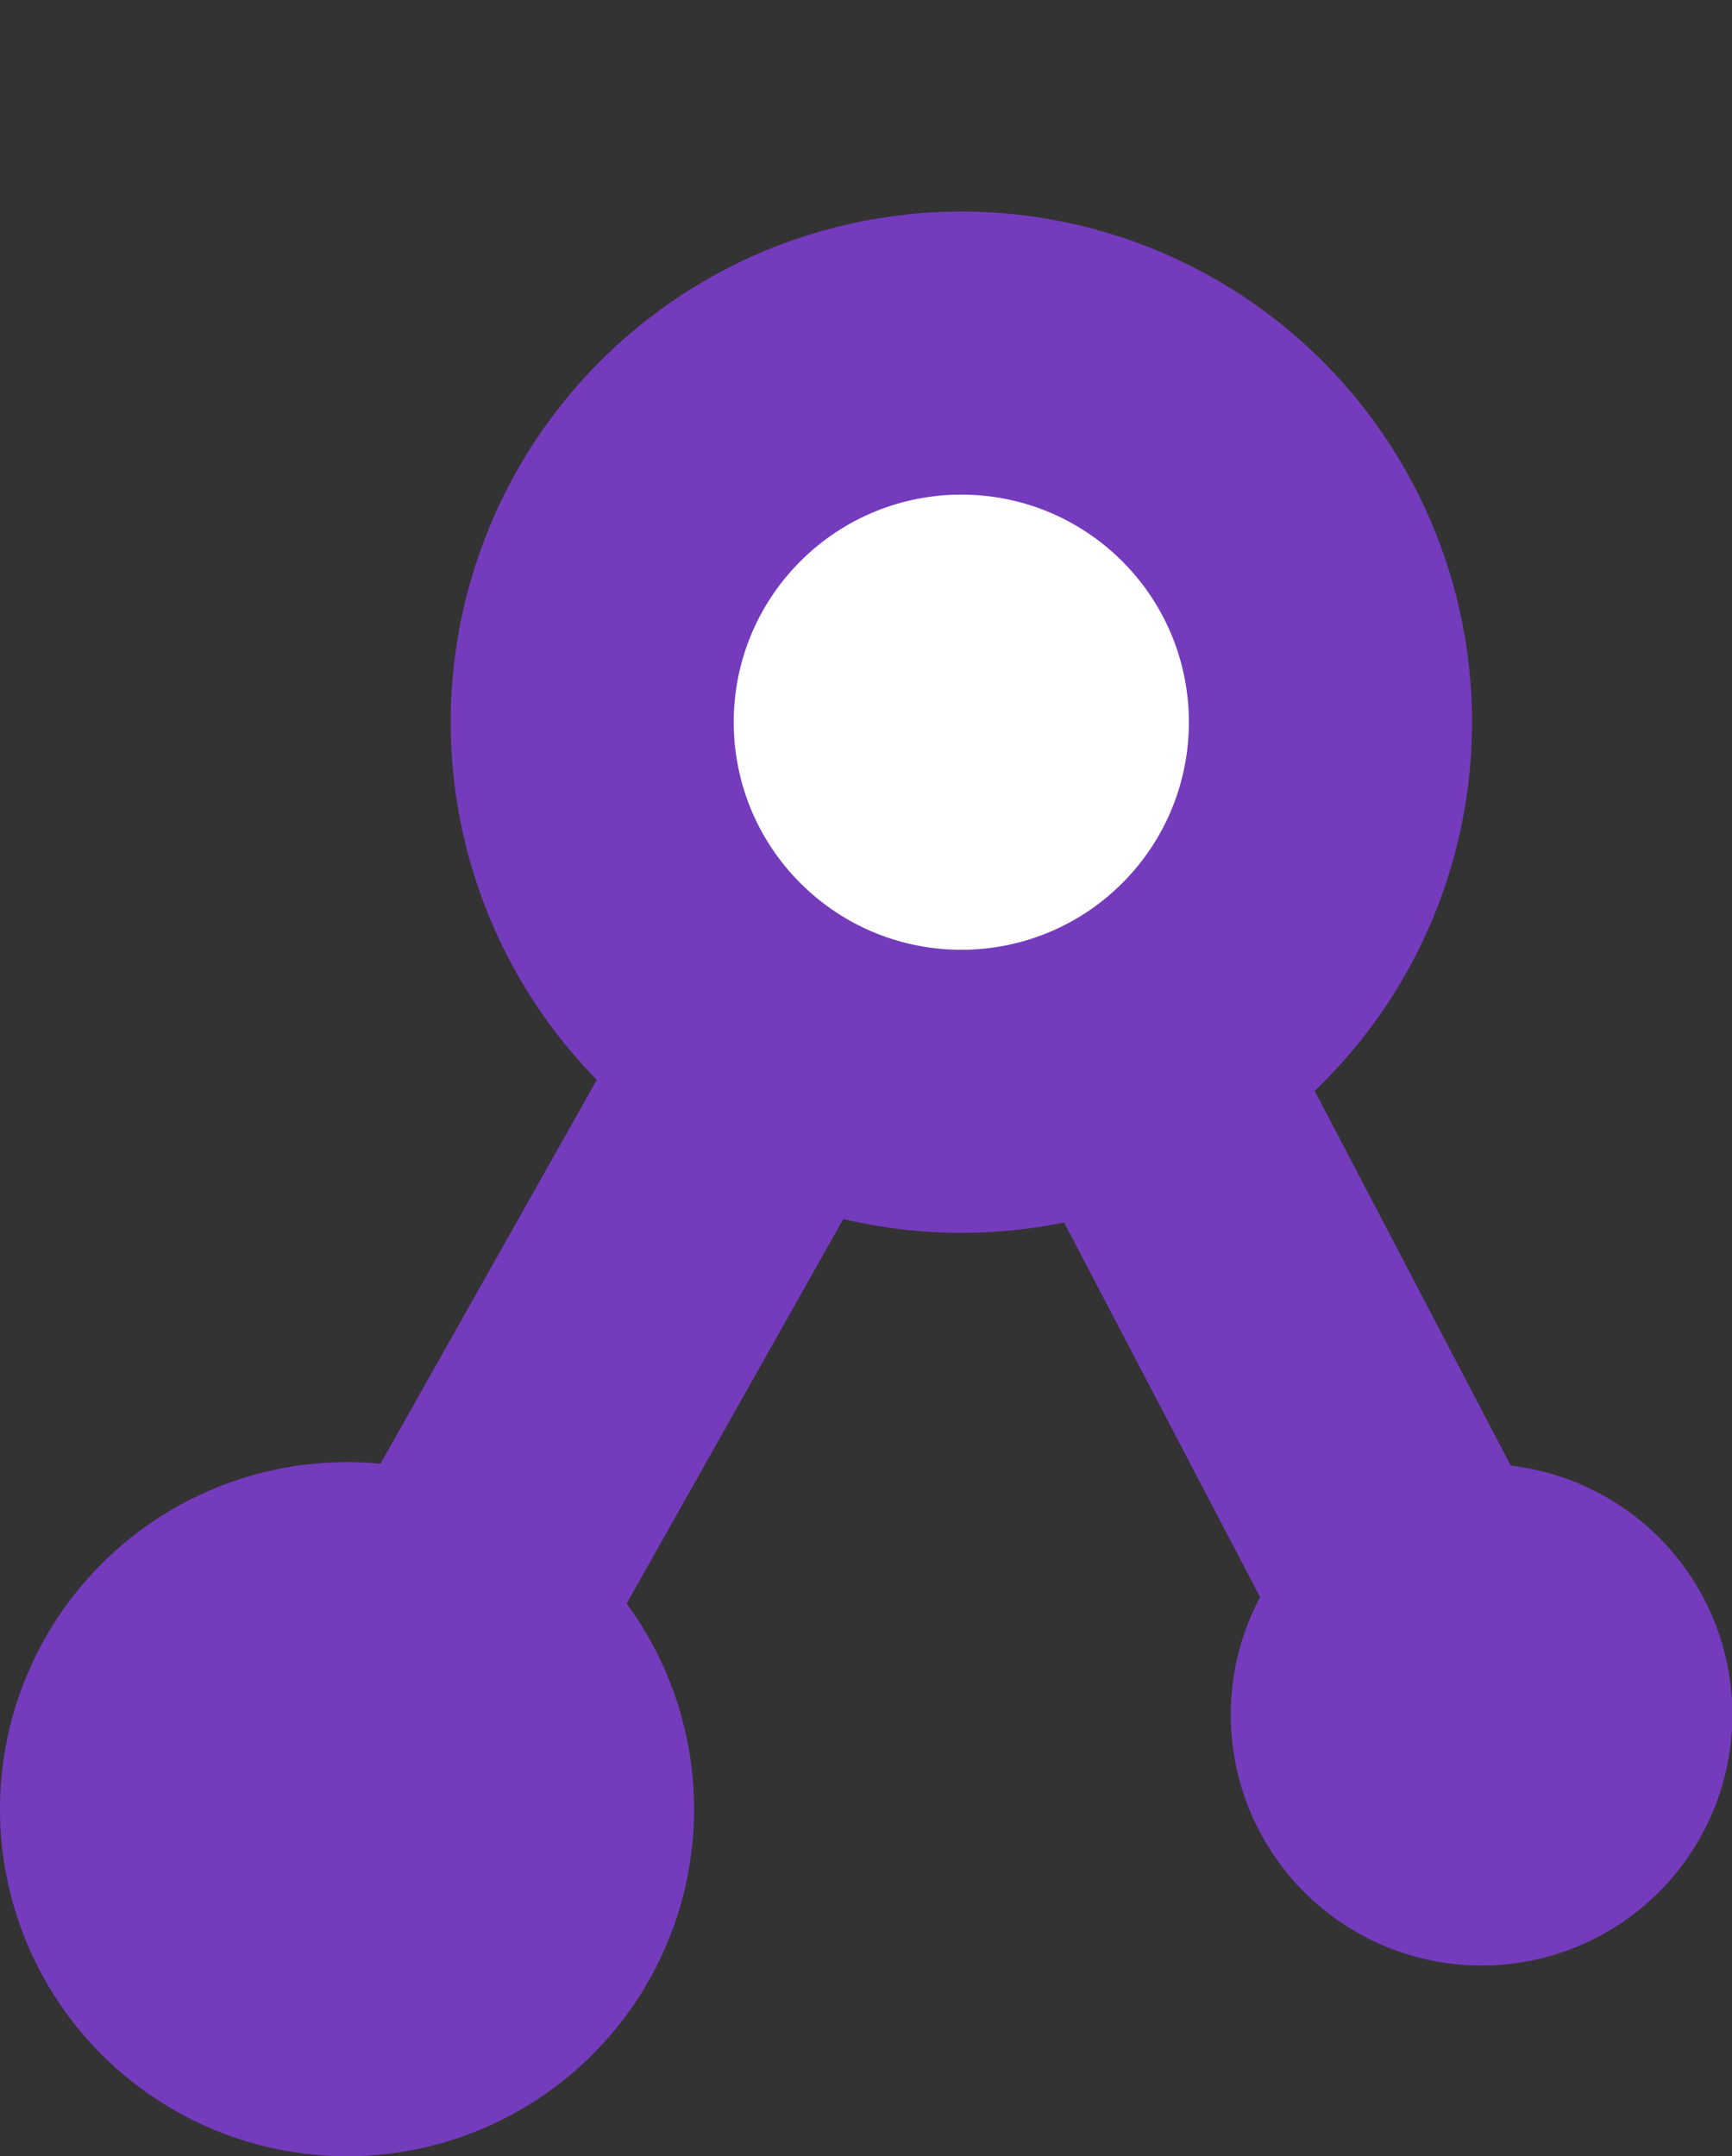 <svg xmlns="http://www.w3.org/2000/svg" width="18.356" height="22.852" viewBox="0 0 18.356 22.852">
  <rect x="0" y="0" width="18.356" height="22.852" fill="#333333" stroke="none"/>
  <g id="Group_89397" data-name="Group 89397" transform="translate(-175.143 -319.823)">
    <path id="Path_57209" data-name="Path 57209" d="M183.242,349.949a3.678,3.678,0,1,1-3.678-3.678A3.678,3.678,0,0,1,183.242,349.949Z" transform="translate(-0.743 -10.952)" fill="#753bbd"/>
    <path id="Path_57210" data-name="Path 57210" d="M203.1,348.928a2.658,2.658,0,1,1-2.658-2.657A2.658,2.658,0,0,1,203.1,348.928Z" transform="translate(-9.597 -10.933)" fill="#753bbd"/>
    <circle id="Ellipse_738" data-name="Ellipse 738" cx="5.412" cy="5.412" r="5.412" transform="translate(177.678 327.477) rotate(-45)" fill="#753bbd"/>
    <line id="Line_1256" data-name="Line 1256" x1="2.805" y2="4.979" transform="translate(180.308 331.403)" fill="none" stroke="#753bbd" stroke-linecap="round" stroke-linejoin="round" stroke-width="3"/>
    <line id="Line_1257" data-name="Line 1257" x1="2.484" y1="4.748" transform="translate(187.43 331.473)" fill="none" stroke="#753bbd" stroke-linecap="round" stroke-linejoin="round" stroke-width="3"/>
    <circle id="Ellipse_739" data-name="Ellipse 739" cx="2.412" cy="2.412" r="2.412" transform="translate(181.92 327.477) rotate(-45)" fill="#fff"/>
  </g>
</svg>
